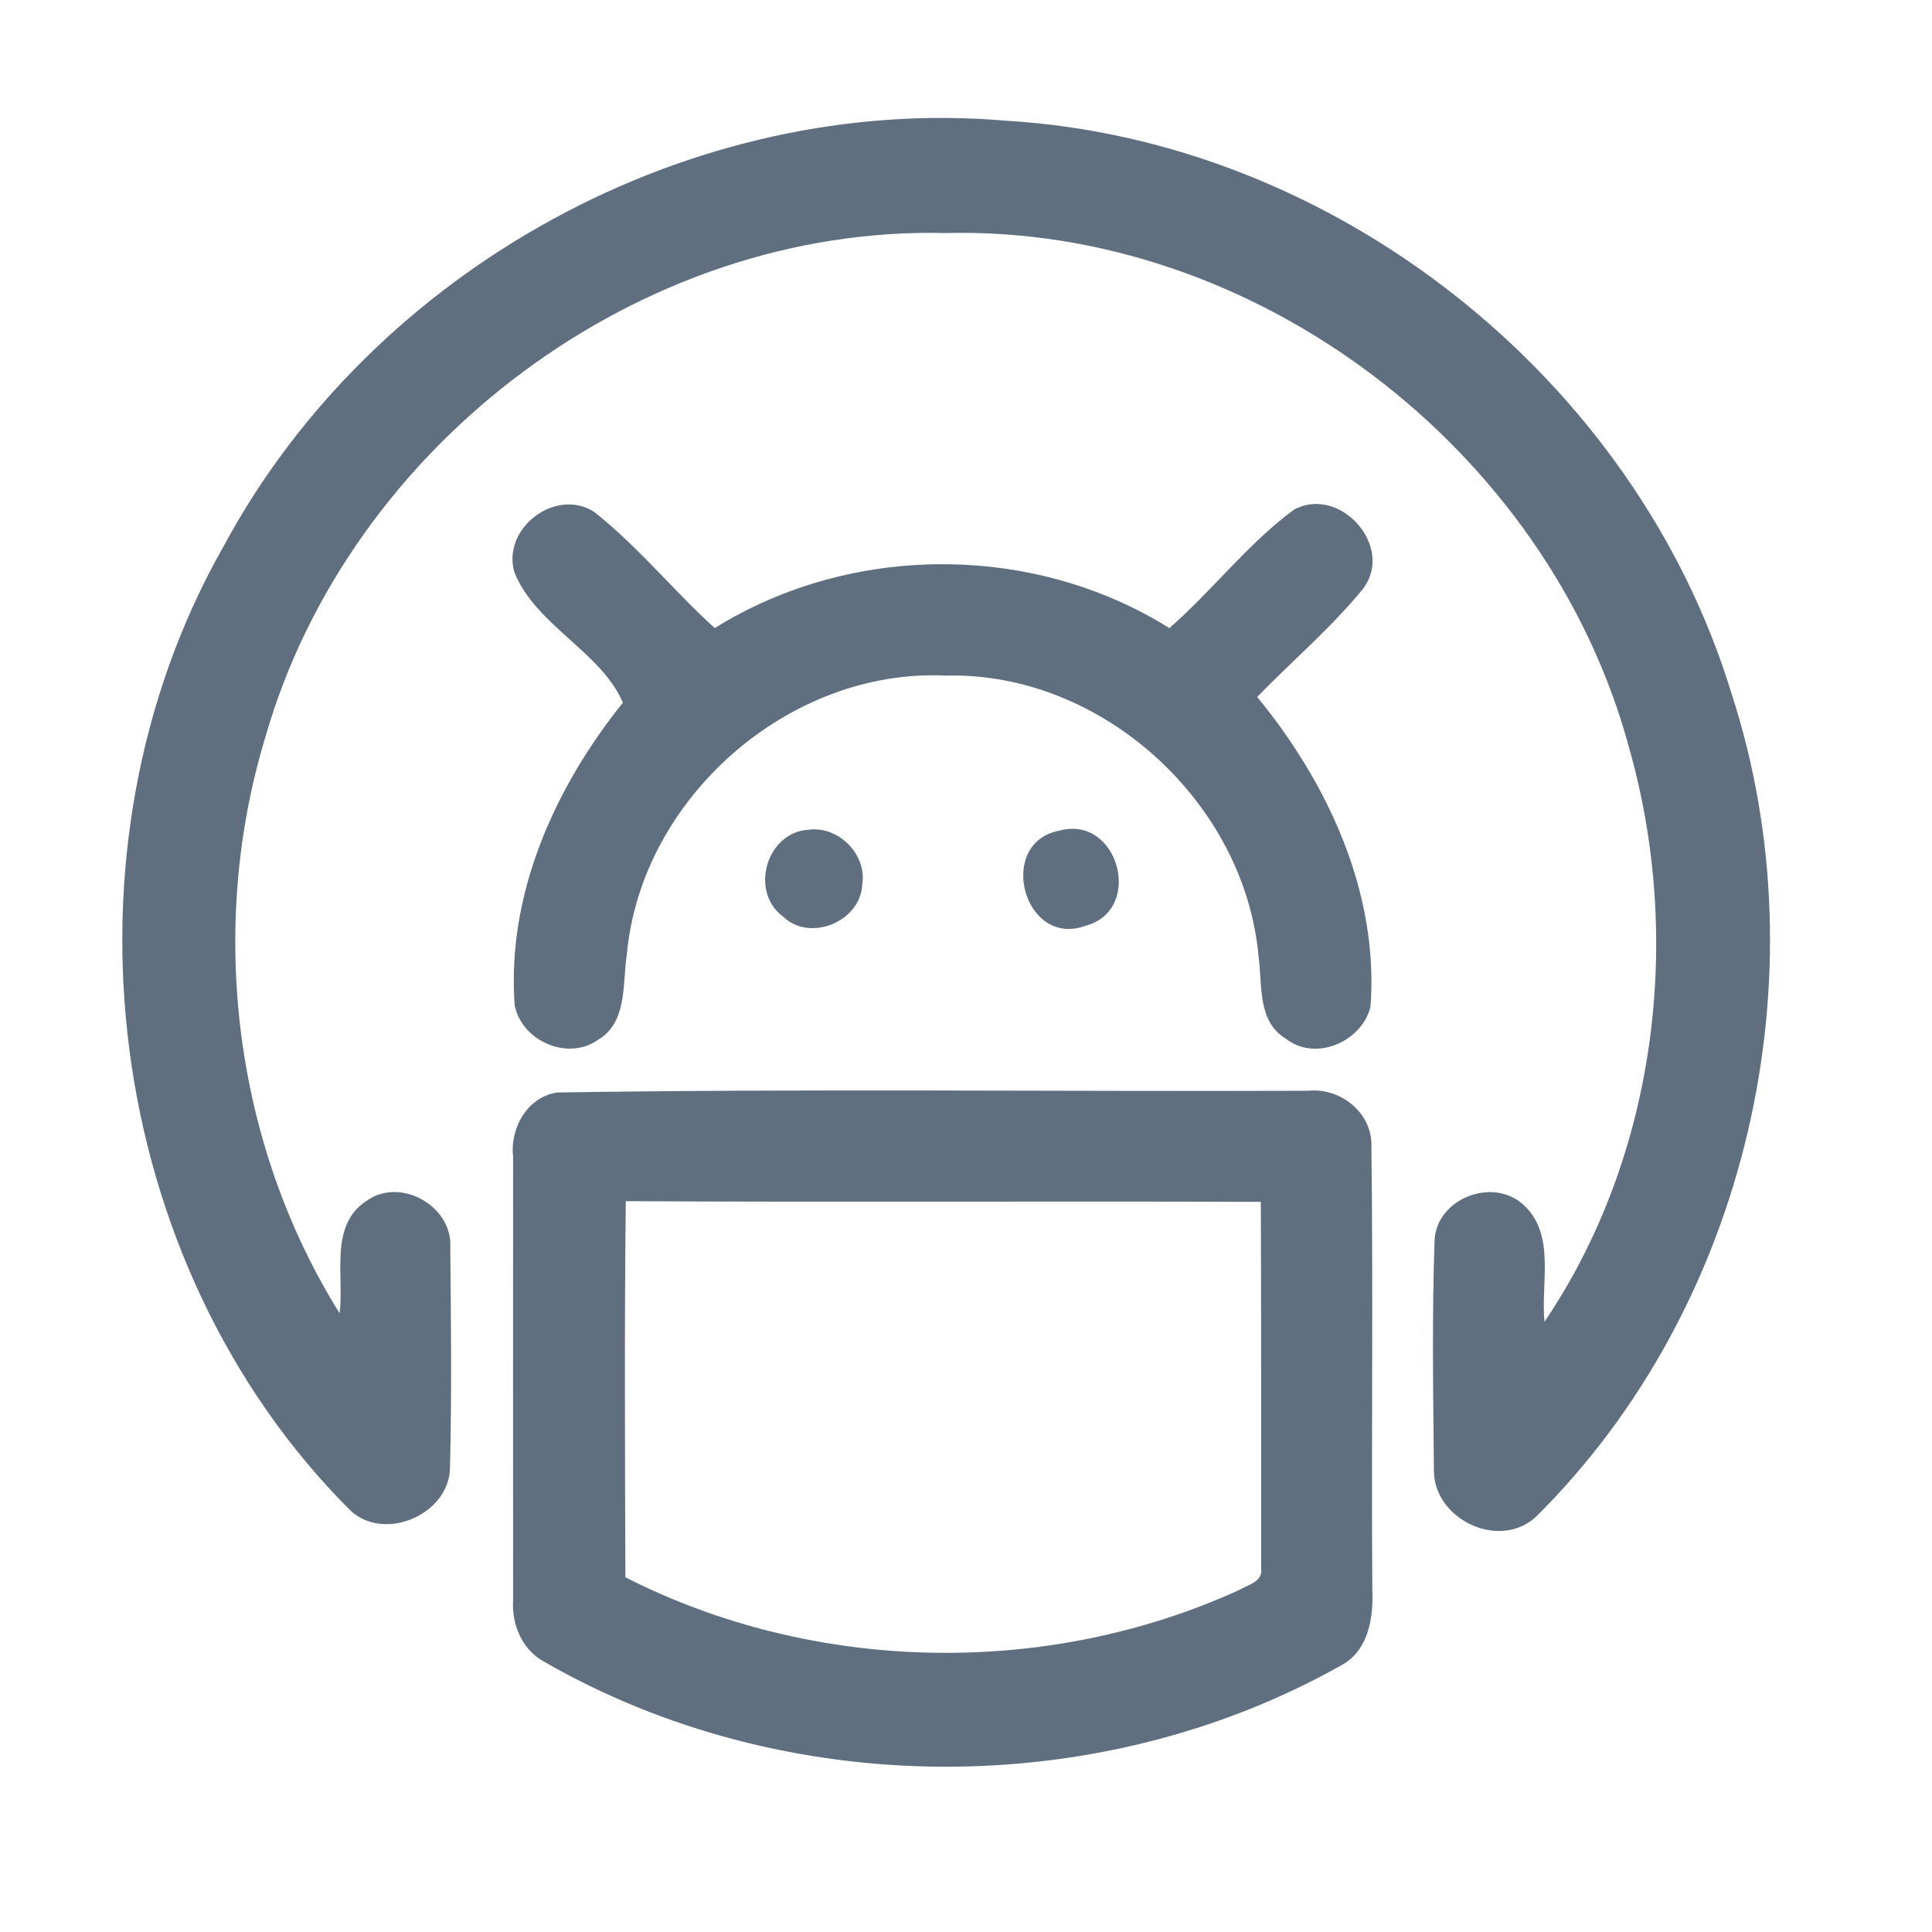 <?xml version="1.0" encoding="UTF-8" ?>
<!DOCTYPE svg PUBLIC "-//W3C//DTD SVG 1.1//EN" "http://www.w3.org/Graphics/SVG/1.1/DTD/svg11.dtd">
<svg width="192pt" height="192pt" viewBox="0 0 192 192" version="1.1" xmlns="http://www.w3.org/2000/svg">
<g id="#606f80ff">
<path fill="#606f80" opacity="1.00" d=" M 22.23 54.27 C 37.08 26.69 68.73 9.27 100.01 12.00 C 132.69 13.94 162.53 37.63 172.07 68.90 C 181.22 96.98 173.69 129.87 152.66 150.72 C 148.98 154.15 142.39 150.94 142.50 146.02 C 142.43 138.41 142.30 130.78 142.57 123.17 C 142.84 119.11 148.30 116.98 151.33 119.67 C 154.65 122.59 153.10 127.50 153.49 131.36 C 164.64 114.84 167.31 93.21 161.86 74.18 C 153.83 44.64 124.72 22.39 94.00 23.16 C 63.64 22.39 34.75 44.12 26.39 73.19 C 20.61 92.18 23.21 113.64 33.75 130.51 C 34.22 126.82 32.69 121.78 36.40 119.36 C 39.77 116.89 45.01 119.87 44.75 123.99 C 44.82 131.30 44.90 138.62 44.72 145.92 C 44.60 150.50 38.24 153.27 34.84 150.13 C 10.20 125.55 5.06 84.45 22.23 54.27 Z" />
<path fill="#606f80" opacity="1.00" d=" M 51.12 56.88 C 49.84 52.51 55.21 48.41 59.05 50.87 C 63.41 54.32 66.93 58.69 71.03 62.42 C 84.59 53.97 102.66 53.94 116.21 62.42 C 120.51 58.67 124.01 54.01 128.62 50.63 C 133.18 48.22 138.59 54.30 135.49 58.47 C 132.32 62.38 128.44 65.65 124.94 69.26 C 131.99 77.87 137.04 88.72 136.20 100.06 C 135.32 103.55 130.70 105.55 127.77 103.21 C 124.91 101.49 125.47 97.81 125.07 95.00 C 123.67 79.68 109.44 66.74 93.99 67.14 C 78.38 66.40 63.67 79.36 62.29 94.90 C 61.84 97.80 62.38 101.62 59.41 103.35 C 56.41 105.46 51.87 103.45 51.15 99.93 C 50.33 88.89 55.12 78.28 61.90 69.83 C 59.78 64.81 53.26 62.18 51.12 56.88 Z" />
<path fill="#606f80" opacity="1.00" d=" M 80.37 82.46 C 83.32 82.05 86.18 84.93 85.69 87.89 C 85.54 91.57 80.51 93.69 77.81 91.08 C 74.46 88.62 76.17 82.67 80.37 82.46 Z" />
<path fill="#606f80" opacity="1.00" d=" M 105.36 82.53 C 111.16 81.01 113.70 90.43 107.91 91.99 C 101.71 94.30 98.91 83.67 105.36 82.53 Z" />
<path fill="#606f80" opacity="1.00" d=" M 55.39 108.57 C 80.25 108.18 105.14 108.49 130.00 108.40 C 133.23 108.06 136.43 110.62 136.29 113.98 C 136.47 128.65 136.28 143.33 136.38 158.00 C 136.50 160.71 136.02 163.94 133.43 165.42 C 109.29 179.08 77.99 178.95 53.97 165.08 C 51.86 163.87 50.85 161.43 50.99 159.07 C 50.98 144.36 50.99 129.65 50.99 114.94 C 50.67 112.11 52.42 108.99 55.39 108.57 M 62.19 119.37 C 62.05 131.83 62.11 144.29 62.15 156.75 C 80.90 166.29 103.94 166.76 123.08 158.04 C 123.95 157.52 125.55 157.21 125.33 155.85 C 125.32 143.71 125.35 131.57 125.30 119.44 C 104.26 119.36 83.22 119.49 62.19 119.37 Z" />
</g>
</svg>
